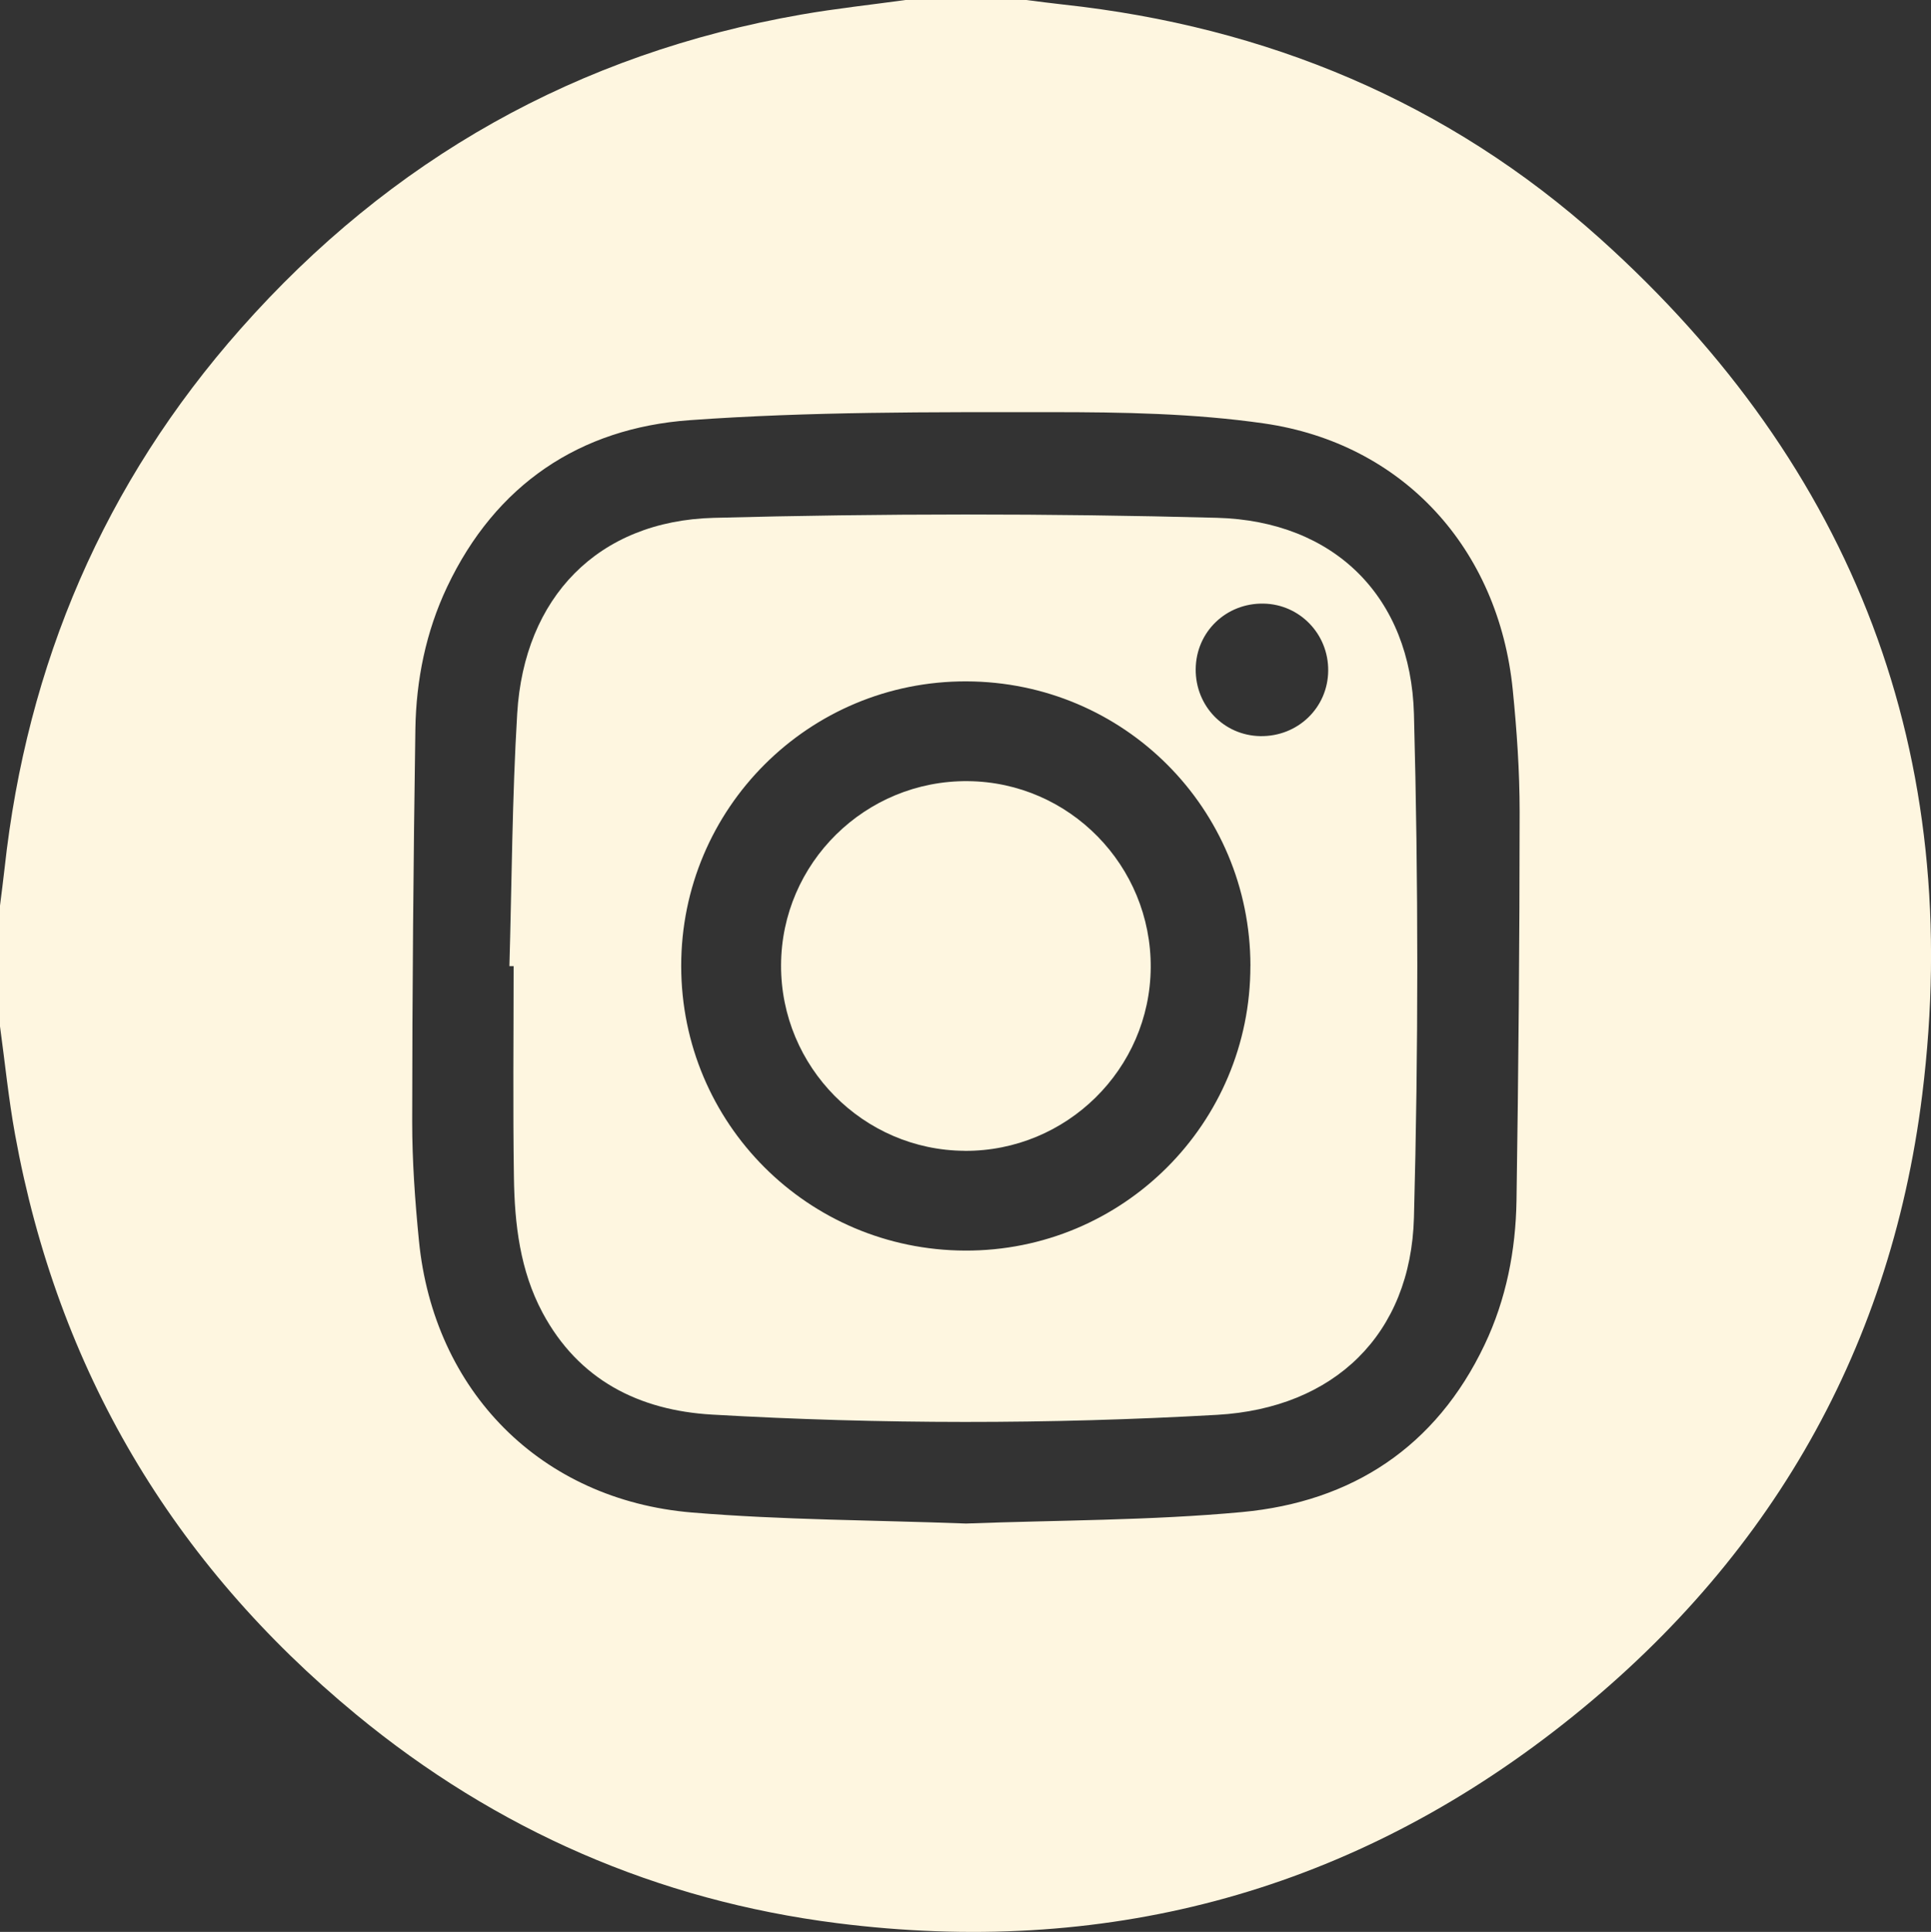 <?xml version="1.0" encoding="UTF-8"?>
<svg id="Layer_1" xmlns="http://www.w3.org/2000/svg" viewBox="0 0 394.08 394.22">
  <rect x="0" y="0" width="394.08" height="394.22" fill="#333333" stroke="none"/>
  <defs>
    <style>
      .cls-1 {
        fill: #fef6e0;
      }
    </style>
  </defs>
  <path class="cls-1" d="M184.8,0c8.21,0,16.43,0,24.64,0,2.52.31,5.05.66,7.57.93,41.5,4.5,78.49,19.87,109.56,47.78,51.99,46.7,74.33,105.39,65.72,174.68-6.65,53.52-32.55,97.07-75.26,129.96-43.12,33.21-92.24,45.91-146.14,39.09-36.72-4.65-69.59-18.99-98.18-42.56-37.54-30.96-60.93-70.43-69.64-118.4C1.74,224.18,1.01,216.78,0,209.43,0,201.22,0,193.01,0,184.8c.31-2.52.65-5.05.93-7.58,4.56-41.76,20.35-78.68,48.2-110.15C79.76,32.45,117.91,10.93,163.54,2.97c7.04-1.23,14.17-1.99,21.26-2.97ZM197.13,310.89c18.68-.7,37.6-.6,56.34-2.34,22.45-2.09,39.58-13.28,49.5-34.13,4.42-9.29,6.36-19.26,6.52-29.46.4-26.43.63-52.86.64-79.29,0-8.32-.58-16.67-1.41-24.96-2.89-28.77-22.38-50.23-50.78-54.31-14.27-2.05-28.89-2.3-43.35-2.3-24.62,0-49.31-.13-73.83,1.64-22.46,1.62-39.62,13.15-49.51,34.02-4.34,9.16-6.33,19.01-6.48,29.08-.4,26.68-.63,53.37-.65,80.06,0,8.07.58,16.16,1.37,24.19,3,30.76,24.86,52.97,55.73,55.55,18.51,1.54,37.15,1.54,55.93,2.25Z"/>
  <path class="cls-1" d="M103.96,197.13c.49-17.18.56-34.38,1.59-51.53,1.42-23.65,16.43-39.3,40.1-39.93,34.21-.9,68.47-.92,102.68-.01,24.01.64,39.6,16.17,40.23,40.07.91,34.21.91,68.48,0,102.69-.63,23.88-16.27,38.93-40.18,40.29-34.34,1.95-68.73,1.93-103.06-.05-14.88-.86-27.24-7.04-34.61-20.82-4.59-8.6-5.69-18.06-5.83-27.59-.22-14.36-.06-28.73-.06-43.1-.28,0-.57,0-.85,0ZM255.19,197.07c-.04-32.09-25.82-57.92-57.93-58.03-32.18-.12-58.27,25.92-58.24,58.11.03,32.06,25.84,57.92,57.93,58.04,32.16.13,58.27-25.93,58.23-58.12ZM271.06,136.86c.07-7.46-5.78-13.54-13.17-13.69-7.66-.15-13.8,5.76-13.87,13.36-.07,7.51,5.73,13.54,13.15,13.68,7.66.14,13.82-5.77,13.89-13.34Z"/>
  <path class="cls-1" d="M196.88,234.83c-20.71-.11-37.54-17.11-37.48-37.86.06-20.87,17.21-37.77,38.15-37.57,20.71.19,37.43,17.26,37.29,38.05-.15,20.71-17.18,37.49-37.95,37.39Z"/>
</svg>